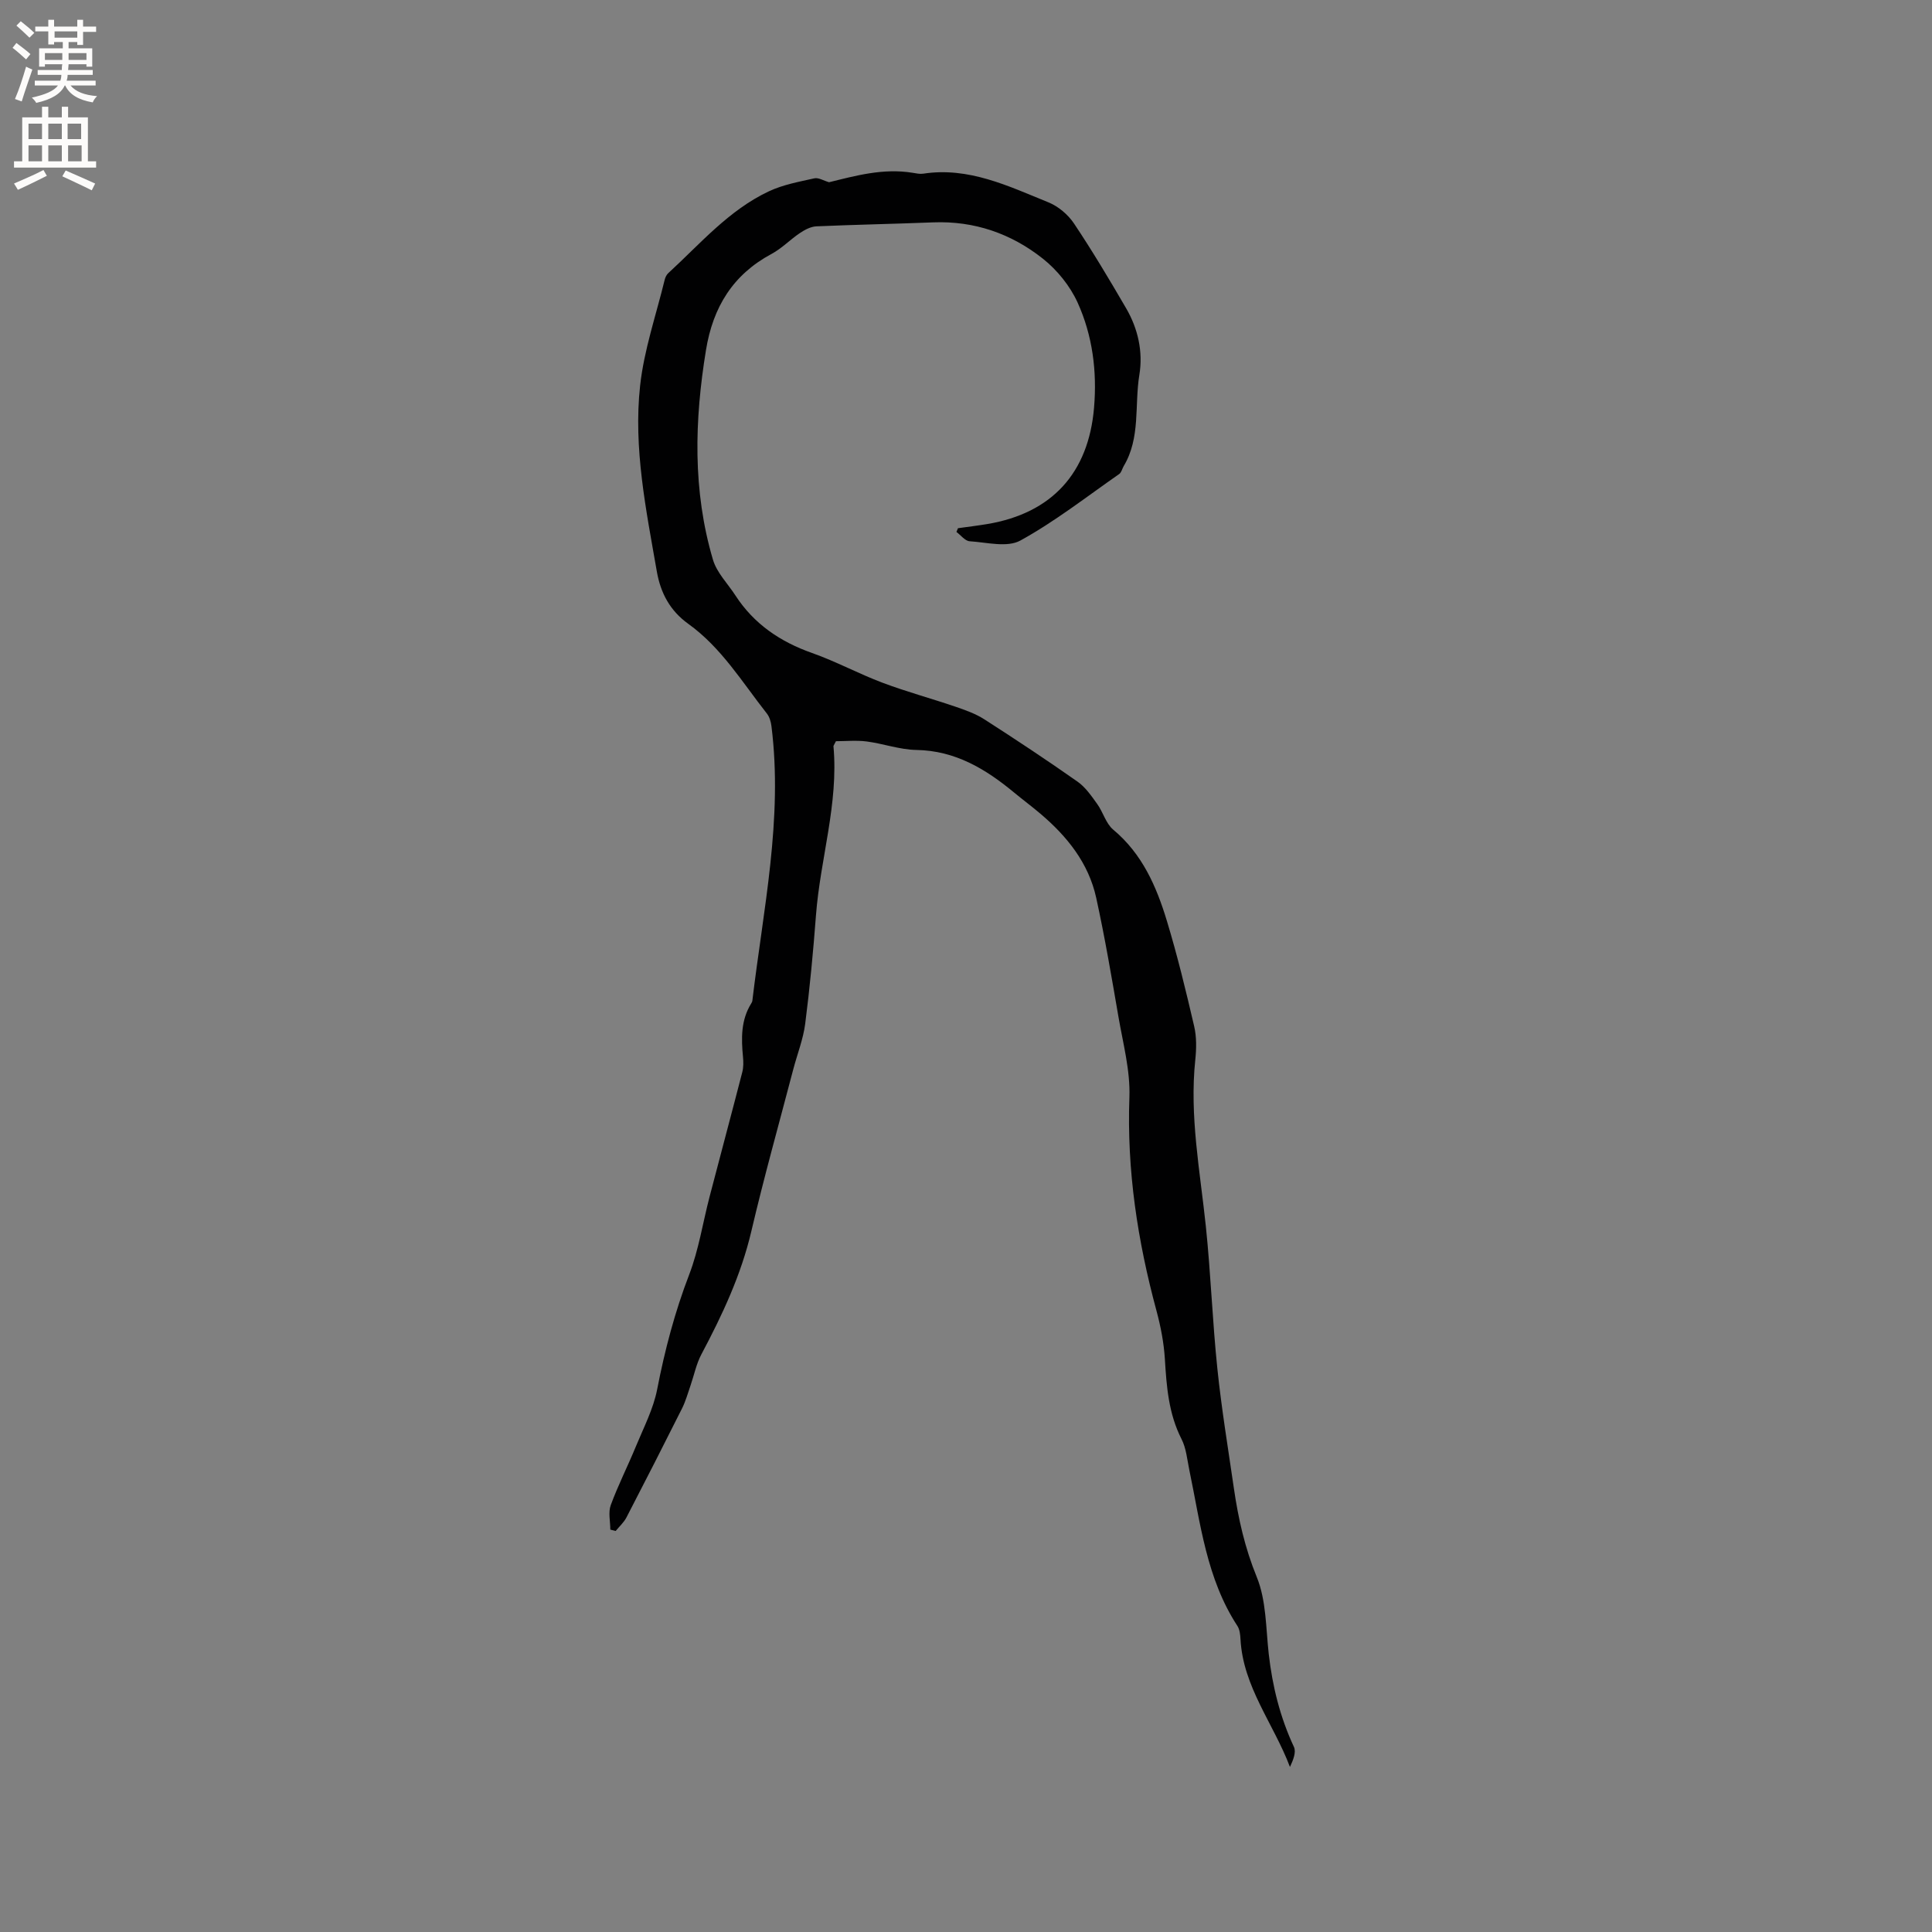 <svg enable-background="new 0 0 400 400" viewBox="0 0 400 400" xmlns="http://www.w3.org/2000/svg"><rect x="0" y="0" width="400" height="400" fill="#808080" stroke="none"/><path d="m173.07 153.46c-.43.85-.52.95-.51 1.04 1.08 11.89-2.73 23.28-3.62 34.98-.57 7.5-1.27 15-2.23 22.46-.41 3.21-1.65 6.31-2.48 9.48-2.92 11.15-6.04 22.26-8.67 33.48-2.13 9.09-6.02 17.36-10.35 25.51-1.06 2-1.51 4.33-2.26 6.49-.55 1.58-1 3.22-1.74 4.7-3.79 7.56-7.63 15.09-11.52 22.59-.54 1.03-1.47 1.86-2.22 2.78-.37-.09-.74-.18-1.11-.28 0-1.7-.46-3.57.09-5.07 1.52-4.14 3.54-8.1 5.22-12.19 1.6-3.88 3.6-7.72 4.39-11.78 1.58-8.14 3.66-16.04 6.64-23.79 1.97-5.14 2.81-10.72 4.21-16.09 2.24-8.6 4.55-17.18 6.77-25.79.26-1 .25-2.11.15-3.15-.37-3.84-.45-7.62 1.7-11.07.11-.18.22-.38.24-.59 2.24-18.88 6.36-37.63 3.95-56.83-.11-.9-.4-1.91-.95-2.61-5.1-6.48-9.42-13.66-16.28-18.58-3.76-2.7-5.72-6.36-6.5-10.83-2.22-12.74-4.88-25.53-3.46-38.49.81-7.39 3.31-14.6 5.08-21.88.12-.5.37-1.05.74-1.39 6.62-6.07 12.54-13.06 20.86-16.96 2.92-1.37 6.22-1.97 9.4-2.68.86-.19 1.92.49 3.04.81 5.45-1.34 11.19-2.95 17.27-1.96.73.12 1.5.29 2.21.19 9.43-1.45 17.64 2.57 25.93 5.93 2.03.82 4.05 2.52 5.28 4.35 3.82 5.71 7.35 11.63 10.81 17.58 2.47 4.24 3.53 9.01 2.74 13.8-1.03 6.3.28 13.01-3.24 18.88-.32.54-.46 1.31-.93 1.64-6.75 4.7-13.28 9.82-20.46 13.77-2.72 1.5-6.97.38-10.5.15-.95-.06-1.83-1.25-2.74-1.93.11-.26.21-.51.32-.77 2.04-.29 4.09-.53 6.12-.87 13.34-2.26 20.91-10.57 22.05-24.08.64-7.54-.31-14.94-3.4-21.76-1.56-3.43-4.22-6.74-7.19-9.09-6.55-5.2-14.2-7.86-22.74-7.52-8.05.32-16.1.47-24.15.82-1.15.05-2.39.7-3.39 1.37-2.02 1.35-3.76 3.19-5.88 4.33-8.03 4.3-12.14 11.03-13.59 19.89-2.39 14.6-2.79 29.12 1.44 43.43.79 2.69 3.06 4.94 4.65 7.4 3.84 5.91 9.27 9.59 15.88 11.92 4.98 1.76 9.67 4.31 14.62 6.17 4.93 1.85 10.03 3.23 15.02 4.93 2.07.71 4.2 1.46 6.02 2.63 6.51 4.18 12.96 8.45 19.29 12.9 1.64 1.15 2.87 2.95 4.07 4.62 1.23 1.7 1.8 4.05 3.32 5.32 6.01 5.01 8.95 11.76 11.11 18.89 2.18 7.19 3.95 14.5 5.65 21.82.52 2.22.47 4.66.23 6.96-1.22 11.63.99 23.01 2.19 34.48 1.02 9.78 1.36 19.63 2.38 29.42.86 8.31 2.23 16.57 3.43 24.85.91 6.27 2.28 12.32 4.73 18.32 1.98 4.85 1.88 10.58 2.48 15.94.76 6.69 2.35 13.09 5.21 19.22.51 1.09-.14 2.71-.82 4.16-3.37-8.93-9.71-16.57-10.24-26.45-.05-.93-.16-2.01-.64-2.75-6.41-9.81-7.64-21.2-9.95-32.26-.45-2.17-.64-4.51-1.62-6.43-2.69-5.28-3.1-10.89-3.45-16.63-.21-3.33-.86-6.69-1.73-9.92-3.92-14.49-6.16-29.11-5.61-44.22.2-5.5-1.31-11.1-2.26-16.61-1.42-8.24-2.82-16.5-4.61-24.67-1.58-7.21-6.03-12.74-11.57-17.43-1.78-1.51-3.65-2.9-5.45-4.39-5.89-4.87-12.16-8.66-20.21-8.8-3.45-.06-6.85-1.31-10.31-1.76-2.14-.27-4.36-.05-6.35-.05z" fill="#010102"/><g fill="#fcfbfa"><path d="m2.6 9.9.8-1c.9.7 1.9 1.4 2.9 2.3l-.9 1.1c-1.1-1-2-1.8-2.8-2.4zm.5 10.6c.9-2.1 1.6-4.3 2.3-6.7.4.2.8.4 1.3.6-.7 2.1-1.5 4.3-2.2 6.6zm.3-15.2.9-.9c1 .8 2 1.6 2.8 2.4l-1 1c-.9-.9-1.8-1.7-2.7-2.5zm12.6-1.2h1.2v1.4h2.7v1.1h-2.7v2.7h-1.2v-.6h-1.8v1.3h4.9v3.8h-1.2v-.5h-3.7c0 .4-.1.9-.1 1.2h5.1v1h-5.2c0 .5-.1.9-.2 1.2h6v1h-5.2c1.1 1.3 2.9 2 5.5 2.2-.4.4-.7.8-.9 1.3-2.9-.5-4.8-1.6-5.7-3.5h-.1c-.8 1.7-2.7 2.9-5.9 3.6-.2-.4-.6-.8-.9-1.1 2.8-.6 4.6-1.4 5.4-2.5h-4.8v-1h5.3c.1-.3.2-.7.2-1.2h-4.9v-1h5c0-.4 0-.8.1-1.2h-3.6v.5h-1.2v-3.8h4.9v-1.3h-1.8v.5h-1.2v-2.7h-2.7v-1h2.7v-1.4h1.2v1.4h4.8zm-6.7 8.3h3.6c0-.4 0-.9 0-1.4h-3.6zm1.9-4.6h4.8v-1.3h-4.7v1.3zm6.7 3.2h-3.7v1.4h3.7z"/><path d="m8.7 22.1h1.3v2.2h2.8v-2.2h1.3v2.2h4.1v9.1h1.7v1.3h-17v-1.3h1.7v-9.1h4.1zm.3 13.1.7 1.2c-1.8.9-3.8 1.9-6 2.9-.2-.4-.5-.8-.8-1.3 2.3-1 4.4-1.9 6.1-2.8zm-3.1-6.4h2.8v-3.2h-2.8zm0 4.6h2.8v-3.3h-2.8zm4.1-4.6h2.8v-3.2h-2.8zm0 4.6h2.8v-3.3h-2.8zm3.6 1.9c2.1.9 4.1 1.8 6.1 2.7l-.7 1.4c-2.2-1.1-4.2-2-6.1-2.9zm3.2-9.7h-2.8v3.2h2.8zm-2.7 7.8h2.8v-3.3h-2.8z"/></g></svg>